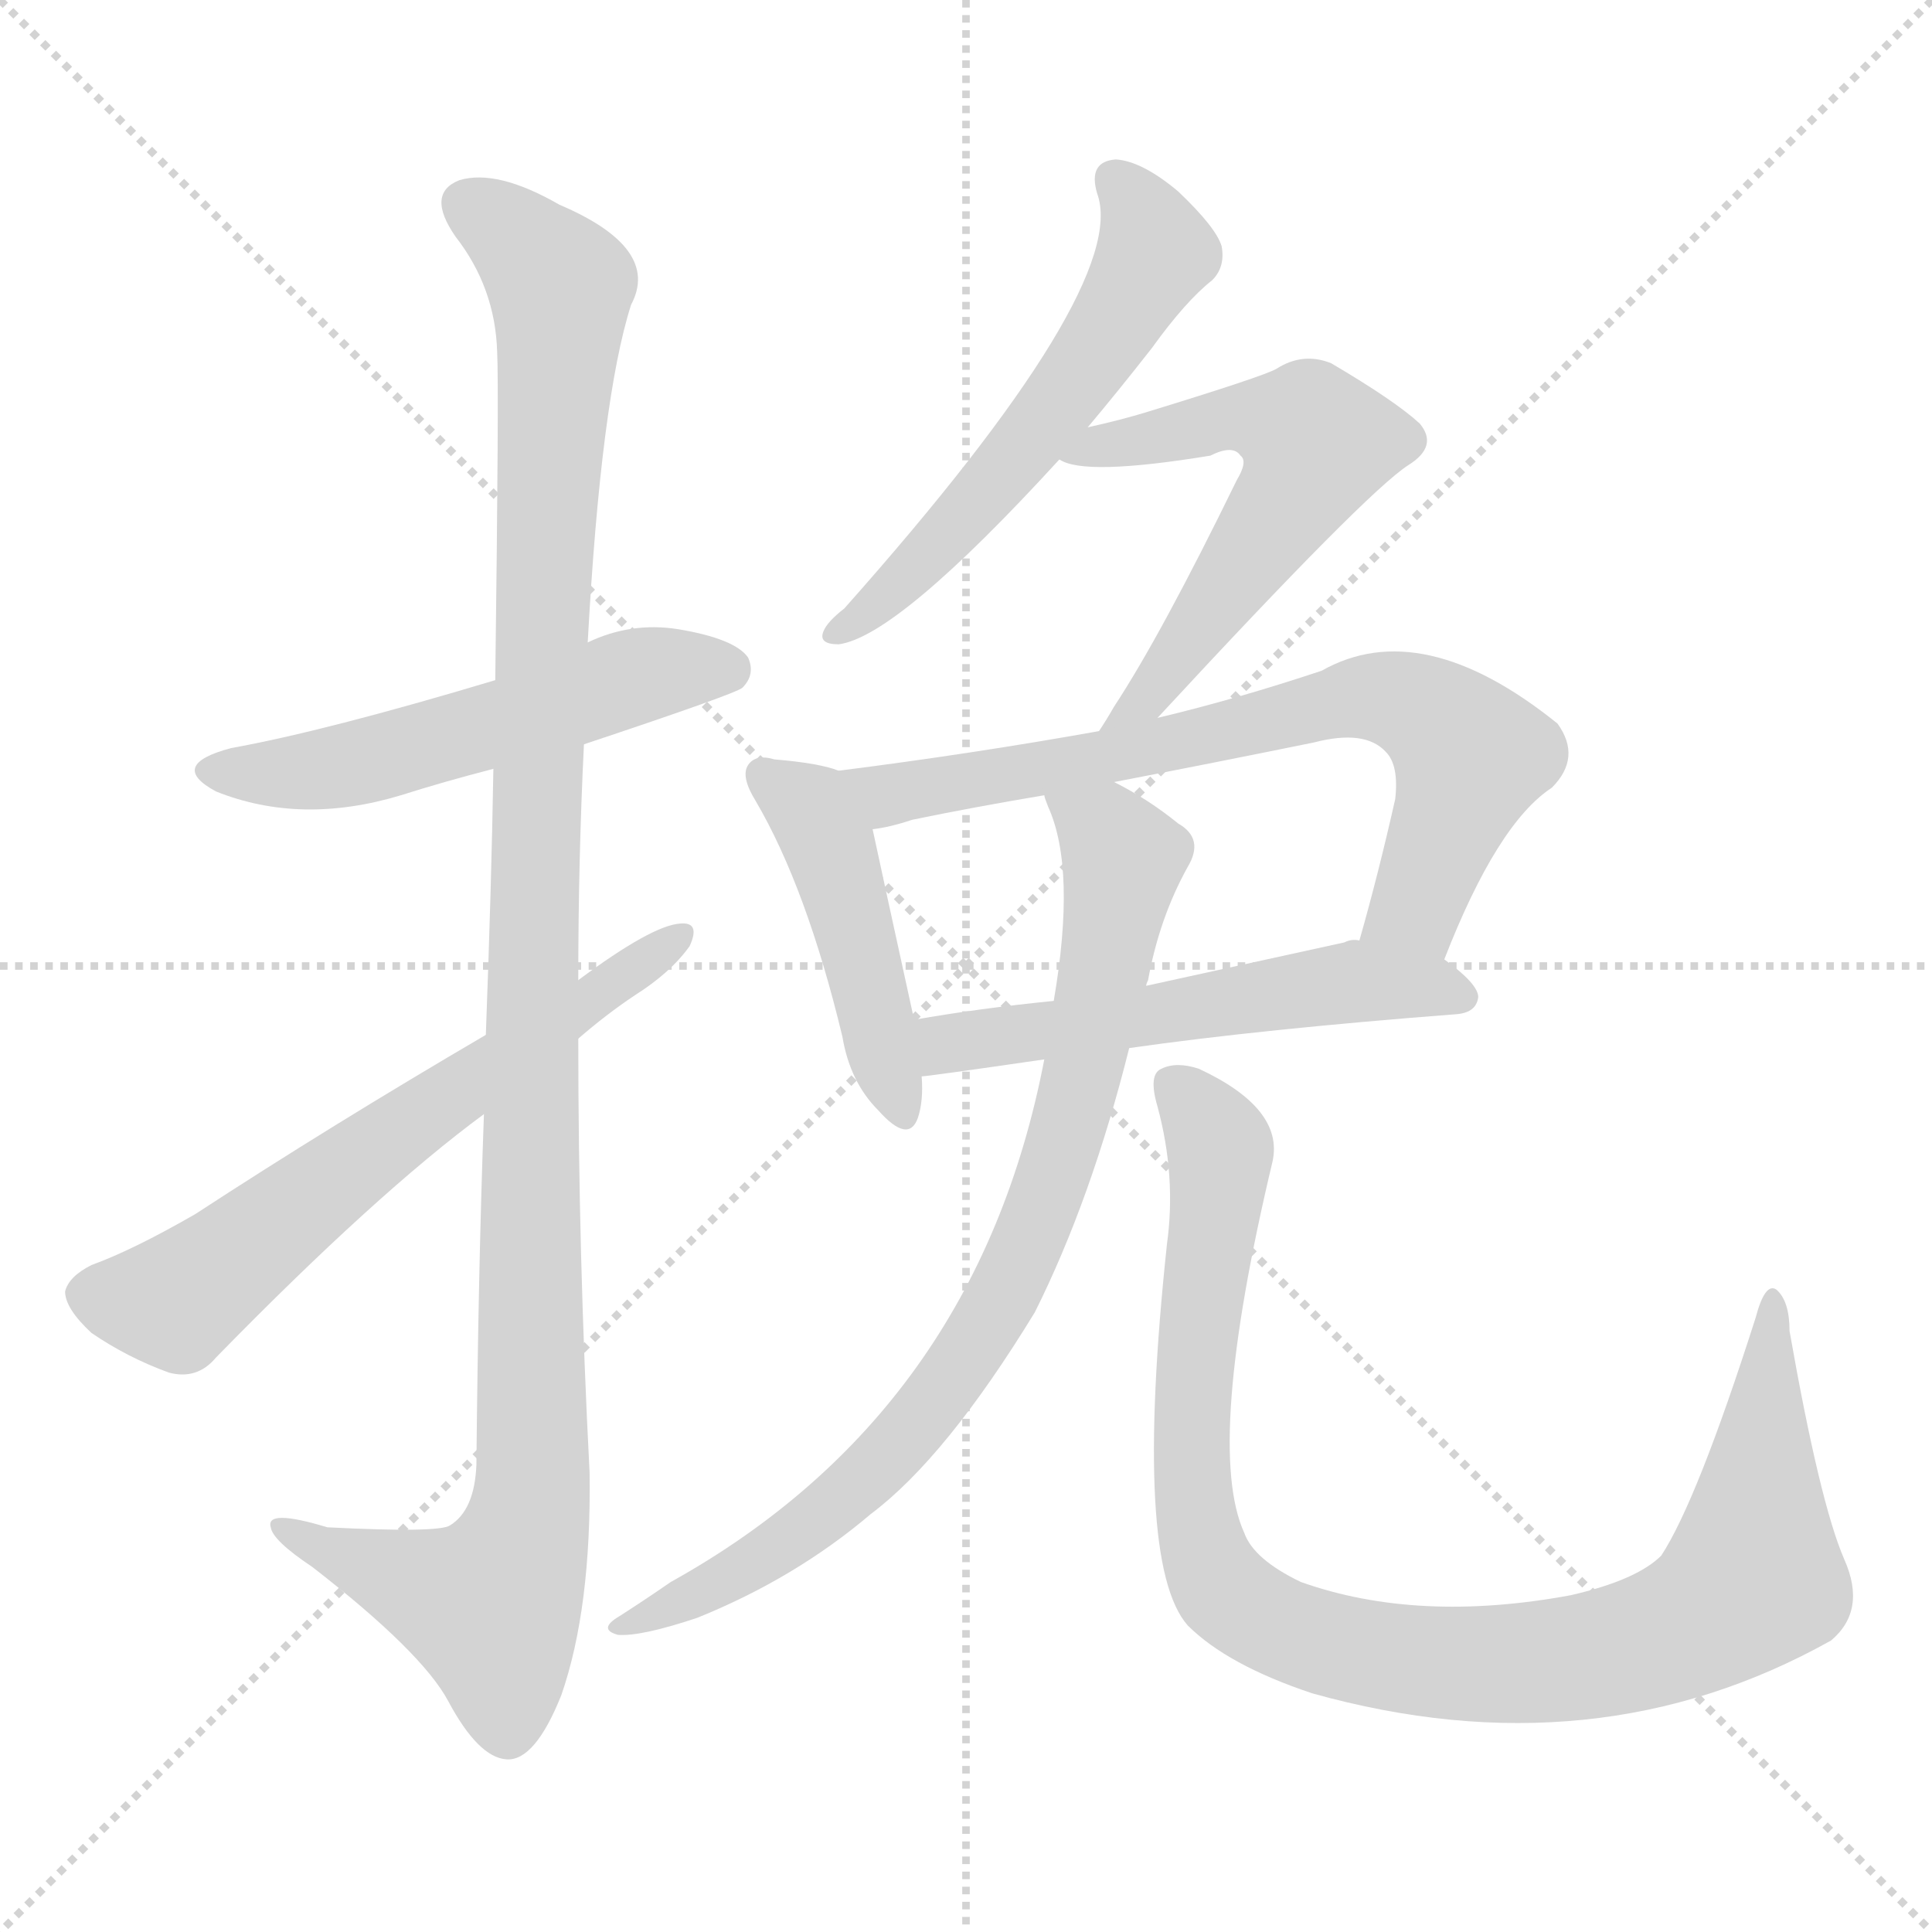 <svg version="1.1" viewBox="0 0 1024 1024" xmlns="http://www.w3.org/2000/svg">
  <g stroke="lightgray" stroke-dasharray="1,1" stroke-width="1" transform="scale(4, 4)">
    <line x1="0" y1="0" x2="256" y2="256"></line>
    <line x1="256" y1="0" x2="0" y2="256"></line>
    <line x1="128" y1="0" x2="128" y2="256"></line>
    <line x1="0" y1="128" x2="256" y2="128"></line>
  </g>
<g transform="scale(1, -1) translate(0, -900)">
   <style type="text/css">
    @keyframes keyframes0 {
      from {
       stroke: blue;
       stroke-dashoffset: 535;
       stroke-width: 128;
       }
       64% {
       animation-timing-function: step-end;
       stroke: blue;
       stroke-dashoffset: 0;
       stroke-width: 128;
       }
       to {
       stroke: black;
       stroke-width: 1024;
       }
       }
       #make-me-a-hanzi-animation-0 {
         animation: keyframes0 0.685s both;
         animation-delay: 0s;
         animation-timing-function: linear;
       }
    @keyframes keyframes1 {
      from {
       stroke: blue;
       stroke-dashoffset: 1140;
       stroke-width: 128;
       }
       79% {
       animation-timing-function: step-end;
       stroke: blue;
       stroke-dashoffset: 0;
       stroke-width: 128;
       }
       to {
       stroke: black;
       stroke-width: 1024;
       }
       }
       #make-me-a-hanzi-animation-1 {
         animation: keyframes1 1.178s both;
         animation-delay: 0.685s;
         animation-timing-function: linear;
       }
    @keyframes keyframes2 {
      from {
       stroke: blue;
       stroke-dashoffset: 631;
       stroke-width: 128;
       }
       67% {
       animation-timing-function: step-end;
       stroke: blue;
       stroke-dashoffset: 0;
       stroke-width: 128;
       }
       to {
       stroke: black;
       stroke-width: 1024;
       }
       }
       #make-me-a-hanzi-animation-2 {
         animation: keyframes2 0.764s both;
         animation-delay: 1.863s;
         animation-timing-function: linear;
       }
    @keyframes keyframes3 {
      from {
       stroke: blue;
       stroke-dashoffset: 563;
       stroke-width: 128;
       }
       65% {
       animation-timing-function: step-end;
       stroke: blue;
       stroke-dashoffset: 0;
       stroke-width: 128;
       }
       to {
       stroke: black;
       stroke-width: 1024;
       }
       }
       #make-me-a-hanzi-animation-3 {
         animation: keyframes3 0.708s both;
         animation-delay: 2.627s;
         animation-timing-function: linear;
       }
    @keyframes keyframes4 {
      from {
       stroke: blue;
       stroke-dashoffset: 578;
       stroke-width: 128;
       }
       65% {
       animation-timing-function: step-end;
       stroke: blue;
       stroke-dashoffset: 0;
       stroke-width: 128;
       }
       to {
       stroke: black;
       stroke-width: 1024;
       }
       }
       #make-me-a-hanzi-animation-4 {
         animation: keyframes4 0.72s both;
         animation-delay: 3.335s;
         animation-timing-function: linear;
       }
    @keyframes keyframes5 {
      from {
       stroke: blue;
       stroke-dashoffset: 452;
       stroke-width: 128;
       }
       60% {
       animation-timing-function: step-end;
       stroke: blue;
       stroke-dashoffset: 0;
       stroke-width: 128;
       }
       to {
       stroke: black;
       stroke-width: 1024;
       }
       }
       #make-me-a-hanzi-animation-5 {
         animation: keyframes5 0.618s both;
         animation-delay: 4.055s;
         animation-timing-function: linear;
       }
    @keyframes keyframes6 {
      from {
       stroke: blue;
       stroke-dashoffset: 710;
       stroke-width: 128;
       }
       70% {
       animation-timing-function: step-end;
       stroke: blue;
       stroke-dashoffset: 0;
       stroke-width: 128;
       }
       to {
       stroke: black;
       stroke-width: 1024;
       }
       }
       #make-me-a-hanzi-animation-6 {
         animation: keyframes6 0.828s both;
         animation-delay: 4.673s;
         animation-timing-function: linear;
       }
    @keyframes keyframes7 {
      from {
       stroke: blue;
       stroke-dashoffset: 547;
       stroke-width: 128;
       }
       64% {
       animation-timing-function: step-end;
       stroke: blue;
       stroke-dashoffset: 0;
       stroke-width: 128;
       }
       to {
       stroke: black;
       stroke-width: 1024;
       }
       }
       #make-me-a-hanzi-animation-7 {
         animation: keyframes7 0.695s both;
         animation-delay: 5.501s;
         animation-timing-function: linear;
       }
    @keyframes keyframes8 {
      from {
       stroke: blue;
       stroke-dashoffset: 816;
       stroke-width: 128;
       }
       73% {
       animation-timing-function: step-end;
       stroke: blue;
       stroke-dashoffset: 0;
       stroke-width: 128;
       }
       to {
       stroke: black;
       stroke-width: 1024;
       }
       }
       #make-me-a-hanzi-animation-8 {
         animation: keyframes8 0.914s both;
         animation-delay: 6.196s;
         animation-timing-function: linear;
       }
    @keyframes keyframes9 {
      from {
       stroke: blue;
       stroke-dashoffset: 981;
       stroke-width: 128;
       }
       76% {
       animation-timing-function: step-end;
       stroke: blue;
       stroke-dashoffset: 0;
       stroke-width: 128;
       }
       to {
       stroke: black;
       stroke-width: 1024;
       }
       }
       #make-me-a-hanzi-animation-9 {
         animation: keyframes9 1.048s both;
         animation-delay: 7.11s;
         animation-timing-function: linear;
       }
</style>
<path d="M 309.5 505.5 Q 390.5 532.5 393.5 535.5 Q 400.5 542.5 396.5 551.5 Q 389.5 561.5 359.5 566.5 Q 334.5 570.5 311.5 559.5 L 262.5 539.5 Q 172.5 512.5 122.5 503.5 Q 88.5 494.5 114.5 480.5 Q 159.5 462.5 212.5 478.5 Q 234.5 485.5 261.5 492.5 L 309.5 505.5 Z" fill="lightgray"></path> 
<path d="M 256.5 309.5 Q 253.5 227.5 252.5 123.5 Q 251.5 99.5 238.5 91.5 Q 232.5 87.5 173.5 90.5 Q 140.5 100.5 143.5 90.5 Q 144.5 83.5 165.5 69.5 Q 223.5 24.5 237.5 -1.5 Q 253.5 -31.5 268.5 -32.5 Q 283.5 -33.5 297.5 1.5 Q 313.5 47.5 312.5 119.5 Q 306.5 234.5 306.5 349.5 L 306.5 380.5 Q 306.5 444.5 309.5 505.5 L 311.5 559.5 Q 318.5 688.5 334.5 738.5 Q 350.5 768.5 296.5 791.5 Q 263.5 810.5 243.5 804.5 Q 225.5 797.5 241.5 774.5 Q 262.5 747.5 263.5 713.5 Q 264.5 695.5 262.5 539.5 L 261.5 492.5 Q 260.5 431.5 257.5 351.5 L 256.5 309.5 Z" fill="lightgray"></path> 
<path d="M 257.5 351.5 Q 175.5 303.5 103.5 256.5 Q 70.5 237.5 48.5 229.5 Q 36.5 223.5 34.5 215.5 Q 34.5 206.5 48.5 193.5 Q 67.5 180.5 89.5 172.5 Q 104.5 168.5 114.5 180.5 Q 199.5 267.5 256.5 309.5 L 306.5 349.5 Q 321.5 362.5 336.5 372.5 Q 355.5 384.5 365.5 398.5 Q 371.5 411.5 360.5 410.5 Q 345.5 409.5 306.5 380.5 L 257.5 351.5 Z" fill="lightgray"></path> 
<path d="M 576.5 673.5 Q 592.5 692.5 610.5 715.5 Q 628.5 740.5 642.5 751.5 Q 649.5 758.5 647.5 769.5 Q 644.5 779.5 624.5 798.5 Q 605.5 814.5 591.5 815.5 Q 576.5 814.5 581.5 797.5 Q 599.5 748.5 447.5 577.5 Q 438.5 570.5 436.5 565.5 Q 433.5 558.5 444.5 558.5 Q 475.5 562.5 561.5 656.5 L 576.5 673.5 Z" fill="lightgray"></path> 
<path d="M 613.5 519.5 Q 724.5 639.5 746.5 653.5 Q 762.5 663.5 752.5 675.5 Q 739.5 687.5 705.5 707.5 Q 690.5 713.5 676.5 704.5 Q 669.5 700.5 607.5 681.5 Q 594.5 677.5 576.5 673.5 C 547.5 666.5 537.5 664.5 561.5 656.5 Q 574.5 647.5 641.5 658.5 Q 653.5 664.5 657.5 658.5 Q 661.5 655.5 655.5 645.5 Q 615.5 563.5 590.5 525.5 Q 586.5 518.5 582.5 512.5 C 566.5 487.5 593.5 497.5 613.5 519.5 Z" fill="lightgray"></path> 
<path d="M 444.5 491.5 Q 434.5 495.5 410.5 497.5 Q 400.5 500.5 396.5 494.5 Q 392.5 488.5 400.5 475.5 Q 427.5 429.5 446.5 350.5 Q 450.5 326.5 465.5 311.5 Q 481.5 293.5 486.5 307.5 Q 489.5 316.5 488.5 329.5 L 484.5 359.5 Q 468.5 432.5 462.5 460.5 C 456.5 487.5 456.5 487.5 444.5 491.5 Z" fill="lightgray"></path> 
<path d="M 765.5 391.5 Q 793.5 463.5 822.5 482.5 Q 838.5 498.5 825.5 516.5 Q 753.5 574.5 700.5 544.5 Q 655.5 529.5 613.5 519.5 L 582.5 512.5 Q 515.5 500.5 444.5 491.5 C 414.5 487.5 433.5 454.5 462.5 460.5 Q 471.5 461.5 483.5 465.5 Q 517.5 472.5 553.5 478.5 L 590.5 485.5 Q 642.5 495.5 696.5 506.5 Q 723.5 513.5 734.5 501.5 Q 741.5 494.5 739.5 476.5 Q 730.5 436.5 720.5 401.5 C 712.5 372.5 754.5 363.5 765.5 391.5 Z" fill="lightgray"></path> 
<path d="M 598.5 344.5 Q 668.5 354.5 772.5 362.5 Q 782.5 363.5 783.5 371.5 Q 783.5 378.5 765.5 391.5 L 720.5 401.5 Q 716.5 402.5 712.5 400.5 Q 657.5 388.5 607.5 377.5 L 558.5 369.5 Q 518.5 365.5 484.5 359.5 C 454.5 354.5 458.5 325.5 488.5 329.5 Q 491.5 329.5 553.5 338.5 L 598.5 344.5 Z" fill="lightgray"></path> 
<path d="M 553.5 338.5 Q 517.5 151.5 355.5 61.5 Q 342.5 52.5 328.5 43.5 Q 316.5 36.5 327.5 33.5 Q 339.5 32.5 369.5 42.5 Q 421.5 63.5 461.5 97.5 Q 501.5 127.5 548.5 204.5 Q 578.5 264.5 598.5 344.5 L 607.5 377.5 Q 607.5 378.5 608.5 380.5 Q 614.5 413.5 629.5 440.5 Q 638.5 455.5 624.5 463.5 Q 608.5 476.5 590.5 485.5 C 564.5 500.5 543.5 506.5 553.5 478.5 Q 553.5 477.5 555.5 472.5 Q 570.5 439.5 558.5 369.5 L 553.5 338.5 Z" fill="lightgray"></path> 
<path d="M 977.5 73.5 Q 964.5 103.5 948.5 194.5 Q 948.5 210.5 941.5 216.5 Q 935.5 220.5 930.5 201.5 Q 899.5 104.5 880.5 75.5 Q 867.5 62.5 832.5 54.5 Q 751.5 39.5 689.5 61.5 Q 664.5 73.5 659.5 87.5 Q 638.5 133.5 674.5 284.5 Q 680.5 312.5 635.5 333.5 Q 623.5 337.5 615.5 333.5 Q 608.5 330.5 613.5 313.5 Q 623.5 276.5 618.5 240.5 Q 600.5 71.5 629.5 38.5 Q 650.5 17.5 695.5 2.5 Q 845.5 -39.5 970.5 30.5 Q 989.5 46.5 977.5 73.5 Z" fill="lightgray"></path> 
      <clipPath id="make-me-a-hanzi-clip-0">
      <path d="M 309.5 505.5 Q 390.5 532.5 393.5 535.5 Q 400.5 542.5 396.5 551.5 Q 389.5 561.5 359.5 566.5 Q 334.5 570.5 311.5 559.5 L 262.5 539.5 Q 172.5 512.5 122.5 503.5 Q 88.5 494.5 114.5 480.5 Q 159.5 462.5 212.5 478.5 Q 234.5 485.5 261.5 492.5 L 309.5 505.5 Z" fill="lightgray"></path>
      </clipPath>
      <path clip-path="url(#make-me-a-hanzi-clip-0)" d="M 115.5 492.5 L 186.5 494.5 L 326.5 538.5 L 364.5 546.5 L 386.5 544.5 " fill="none" id="make-me-a-hanzi-animation-0" stroke-dasharray="407 814" stroke-linecap="round"></path>

      <clipPath id="make-me-a-hanzi-clip-1">
      <path d="M 256.5 309.5 Q 253.5 227.5 252.5 123.5 Q 251.5 99.5 238.5 91.5 Q 232.5 87.5 173.5 90.5 Q 140.5 100.5 143.5 90.5 Q 144.5 83.5 165.5 69.5 Q 223.5 24.5 237.5 -1.5 Q 253.5 -31.5 268.5 -32.5 Q 283.5 -33.5 297.5 1.5 Q 313.5 47.5 312.5 119.5 Q 306.5 234.5 306.5 349.5 L 306.5 380.5 Q 306.5 444.5 309.5 505.5 L 311.5 559.5 Q 318.5 688.5 334.5 738.5 Q 350.5 768.5 296.5 791.5 Q 263.5 810.5 243.5 804.5 Q 225.5 797.5 241.5 774.5 Q 262.5 747.5 263.5 713.5 Q 264.5 695.5 262.5 539.5 L 261.5 492.5 Q 260.5 431.5 257.5 351.5 L 256.5 309.5 Z" fill="lightgray"></path>
      </clipPath>
      <path clip-path="url(#make-me-a-hanzi-clip-1)" d="M 250.5 788.5 L 266.5 780.5 L 297.5 748.5 L 285.5 552.5 L 280.5 94.5 L 260.5 48.5 L 150.5 88.5 " fill="none" id="make-me-a-hanzi-animation-1" stroke-dasharray="1012 2024" stroke-linecap="round"></path>

      <clipPath id="make-me-a-hanzi-clip-2">
      <path d="M 257.5 351.5 Q 175.5 303.5 103.5 256.5 Q 70.5 237.5 48.5 229.5 Q 36.5 223.5 34.5 215.5 Q 34.5 206.5 48.5 193.5 Q 67.5 180.5 89.5 172.5 Q 104.5 168.5 114.5 180.5 Q 199.5 267.5 256.5 309.5 L 306.5 349.5 Q 321.5 362.5 336.5 372.5 Q 355.5 384.5 365.5 398.5 Q 371.5 411.5 360.5 410.5 Q 345.5 409.5 306.5 380.5 L 257.5 351.5 Z" fill="lightgray"></path>
      </clipPath>
      <path clip-path="url(#make-me-a-hanzi-clip-2)" d="M 45.5 213.5 L 93.5 209.5 L 357.5 402.5 " fill="none" id="make-me-a-hanzi-animation-2" stroke-dasharray="503 1006" stroke-linecap="round"></path>

      <clipPath id="make-me-a-hanzi-clip-3">
      <path d="M 576.5 673.5 Q 592.5 692.5 610.5 715.5 Q 628.5 740.5 642.5 751.5 Q 649.5 758.5 647.5 769.5 Q 644.5 779.5 624.5 798.5 Q 605.5 814.5 591.5 815.5 Q 576.5 814.5 581.5 797.5 Q 599.5 748.5 447.5 577.5 Q 438.5 570.5 436.5 565.5 Q 433.5 558.5 444.5 558.5 Q 475.5 562.5 561.5 656.5 L 576.5 673.5 Z" fill="lightgray"></path>
      </clipPath>
      <path clip-path="url(#make-me-a-hanzi-clip-3)" d="M 591.5 804.5 L 611.5 765.5 L 595.5 735.5 L 511.5 625.5 L 443.5 565.5 " fill="none" id="make-me-a-hanzi-animation-3" stroke-dasharray="435 870" stroke-linecap="round"></path>

      <clipPath id="make-me-a-hanzi-clip-4">
      <path d="M 613.5 519.5 Q 724.5 639.5 746.5 653.5 Q 762.5 663.5 752.5 675.5 Q 739.5 687.5 705.5 707.5 Q 690.5 713.5 676.5 704.5 Q 669.5 700.5 607.5 681.5 Q 594.5 677.5 576.5 673.5 C 547.5 666.5 537.5 664.5 561.5 656.5 Q 574.5 647.5 641.5 658.5 Q 653.5 664.5 657.5 658.5 Q 661.5 655.5 655.5 645.5 Q 615.5 563.5 590.5 525.5 Q 586.5 518.5 582.5 512.5 C 566.5 487.5 593.5 497.5 613.5 519.5 Z" fill="lightgray"></path>
      </clipPath>
      <path clip-path="url(#make-me-a-hanzi-clip-4)" d="M 566.5 659.5 L 663.5 678.5 L 687.5 673.5 L 697.5 664.5 L 686.5 639.5 L 615.5 535.5 L 589.5 517.5 " fill="none" id="make-me-a-hanzi-animation-4" stroke-dasharray="450 900" stroke-linecap="round"></path>

      <clipPath id="make-me-a-hanzi-clip-5">
      <path d="M 444.5 491.5 Q 434.5 495.5 410.5 497.5 Q 400.5 500.5 396.5 494.5 Q 392.5 488.5 400.5 475.5 Q 427.5 429.5 446.5 350.5 Q 450.5 326.5 465.5 311.5 Q 481.5 293.5 486.5 307.5 Q 489.5 316.5 488.5 329.5 L 484.5 359.5 Q 468.5 432.5 462.5 460.5 C 456.5 487.5 456.5 487.5 444.5 491.5 Z" fill="lightgray"></path>
      </clipPath>
      <path clip-path="url(#make-me-a-hanzi-clip-5)" d="M 404.5 489.5 L 426.5 473.5 L 439.5 450.5 L 476.5 312.5 " fill="none" id="make-me-a-hanzi-animation-5" stroke-dasharray="324 648" stroke-linecap="round"></path>

      <clipPath id="make-me-a-hanzi-clip-6">
      <path d="M 765.5 391.5 Q 793.5 463.5 822.5 482.5 Q 838.5 498.5 825.5 516.5 Q 753.5 574.5 700.5 544.5 Q 655.5 529.5 613.5 519.5 L 582.5 512.5 Q 515.5 500.5 444.5 491.5 C 414.5 487.5 433.5 454.5 462.5 460.5 Q 471.5 461.5 483.5 465.5 Q 517.5 472.5 553.5 478.5 L 590.5 485.5 Q 642.5 495.5 696.5 506.5 Q 723.5 513.5 734.5 501.5 Q 741.5 494.5 739.5 476.5 Q 730.5 436.5 720.5 401.5 C 712.5 372.5 754.5 363.5 765.5 391.5 Z" fill="lightgray"></path>
      </clipPath>
      <path clip-path="url(#make-me-a-hanzi-clip-6)" d="M 452.5 489.5 L 473.5 479.5 L 625.5 506.5 L 714.5 529.5 L 744.5 527.5 L 779.5 499.5 L 750.5 419.5 L 729.5 406.5 " fill="none" id="make-me-a-hanzi-animation-6" stroke-dasharray="582 1164" stroke-linecap="round"></path>

      <clipPath id="make-me-a-hanzi-clip-7">
      <path d="M 598.5 344.5 Q 668.5 354.5 772.5 362.5 Q 782.5 363.5 783.5 371.5 Q 783.5 378.5 765.5 391.5 L 720.5 401.5 Q 716.5 402.5 712.5 400.5 Q 657.5 388.5 607.5 377.5 L 558.5 369.5 Q 518.5 365.5 484.5 359.5 C 454.5 354.5 458.5 325.5 488.5 329.5 Q 491.5 329.5 553.5 338.5 L 598.5 344.5 Z" fill="lightgray"></path>
      </clipPath>
      <path clip-path="url(#make-me-a-hanzi-clip-7)" d="M 489.5 337.5 L 507.5 348.5 L 719.5 379.5 L 754.5 378.5 L 773.5 371.5 " fill="none" id="make-me-a-hanzi-animation-7" stroke-dasharray="419 838" stroke-linecap="round"></path>

      <clipPath id="make-me-a-hanzi-clip-8">
      <path d="M 553.5 338.5 Q 517.5 151.5 355.5 61.5 Q 342.5 52.5 328.5 43.5 Q 316.5 36.5 327.5 33.5 Q 339.5 32.5 369.5 42.5 Q 421.5 63.5 461.5 97.5 Q 501.5 127.5 548.5 204.5 Q 578.5 264.5 598.5 344.5 L 607.5 377.5 Q 607.5 378.5 608.5 380.5 Q 614.5 413.5 629.5 440.5 Q 638.5 455.5 624.5 463.5 Q 608.5 476.5 590.5 485.5 C 564.5 500.5 543.5 506.5 553.5 478.5 Q 553.5 477.5 555.5 472.5 Q 570.5 439.5 558.5 369.5 L 553.5 338.5 Z" fill="lightgray"></path>
      </clipPath>
      <path clip-path="url(#make-me-a-hanzi-clip-8)" d="M 560.5 477.5 L 586.5 458.5 L 595.5 444.5 L 564.5 296.5 L 528.5 205.5 L 490.5 150.5 L 445.5 104.5 L 398.5 71.5 L 332.5 38.5 " fill="none" id="make-me-a-hanzi-animation-8" stroke-dasharray="688 1376" stroke-linecap="round"></path>

      <clipPath id="make-me-a-hanzi-clip-9">
      <path d="M 977.5 73.5 Q 964.5 103.5 948.5 194.5 Q 948.5 210.5 941.5 216.5 Q 935.5 220.5 930.5 201.5 Q 899.5 104.5 880.5 75.5 Q 867.5 62.5 832.5 54.5 Q 751.5 39.5 689.5 61.5 Q 664.5 73.5 659.5 87.5 Q 638.5 133.5 674.5 284.5 Q 680.5 312.5 635.5 333.5 Q 623.5 337.5 615.5 333.5 Q 608.5 330.5 613.5 313.5 Q 623.5 276.5 618.5 240.5 Q 600.5 71.5 629.5 38.5 Q 650.5 17.5 695.5 2.5 Q 845.5 -39.5 970.5 30.5 Q 989.5 46.5 977.5 73.5 Z" fill="lightgray"></path>
      </clipPath>
      <path clip-path="url(#make-me-a-hanzi-clip-9)" d="M 622.5 324.5 L 646.5 290.5 L 631.5 158.5 L 634.5 93.5 L 646.5 59.5 L 681.5 35.5 L 741.5 20.5 L 800.5 17.5 L 869.5 28.5 L 907.5 44.5 L 929.5 65.5 L 940.5 209.5 " fill="none" id="make-me-a-hanzi-animation-9" stroke-dasharray="853 1706" stroke-linecap="round"></path>

</g>
</svg>
